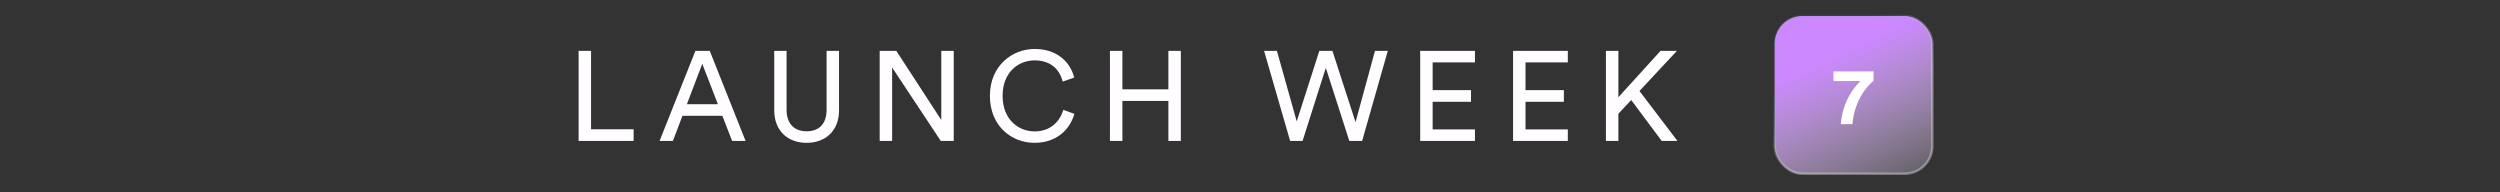 <svg xmlns="http://www.w3.org/2000/svg" width="624" height="48" fill="none"><rect width="100%" height="100%" fill="#333333" stroke="none"/><path fill="#FFFDFF" d="M158.151 35.176v-2.917h-10.623V12.695h-3.107v22.48h13.73Zm24.585 0h3.361l-8.941-22.481h-3.583l-8.942 22.48h3.33l2.378-6.277h9.956l2.441 6.278Zm-7.451-19.247 3.9 10.083h-7.737l3.837-10.083Zm26.052 19.722c4.566 0 8.085-2.853 8.085-8.149V12.695h-3.107v14.712c0 3.425-1.807 5.359-4.978 5.359-3.139 0-5.01-1.934-5.01-5.359V12.695h-3.076v14.807c0 5.296 3.52 8.15 8.086 8.15Zm36.715-.475V12.695h-3.107v17.249l-11.225-17.25h-4.153v22.482h3.107V16.849l12.144 18.327h3.234Zm20.189.475c5.168 0 8.719-3.012 9.924-7.229l-2.758-1.015c-.92 3.076-3.33 5.39-7.166 5.39-4.091 0-7.991-3.012-7.991-8.878s3.9-8.846 7.991-8.846c3.678 0 6.151 1.902 7.007 5.295l2.885-1.014c-1.141-4.345-4.756-7.135-9.892-7.135-5.581 0-11.162 4.186-11.162 11.7 0 7.515 5.359 11.732 11.162 11.732Zm36.495-.475V12.695h-3.107v9.607h-11.478v-9.607h-3.108v22.48h3.108v-9.987h11.478v9.988h3.107Zm43.608-4.693-5.771-17.788h-3.266l-5.644 17.598-4.946-17.598h-3.203l6.5 22.48h3.108l5.802-18.231 5.866 18.232h3.203l6.405-22.481h-3.203l-4.851 17.788Zm29.802 4.693V32.29h-10.558v-6.88h9.575v-2.917h-9.575V15.58h10.558v-2.885H354.48v22.48h13.666Zm23.181 0V32.29h-10.559v-6.88h9.576v-2.917h-9.576V15.58h10.559v-2.885h-13.666v22.48h13.666Zm23.434 0h3.931l-9.48-12.462 9.354-10.02h-4.091l-10.527 11.574V12.695h-3.107v22.48h3.107V28.39l3.203-3.424 7.61 10.21Z"/><rect width="39.367" height="39.367" x="442.949" y="3.992" fill="url(#a)" rx="6.906"/><path fill="url(#b)" d="M467.633 17.821h-9.999v2.414h6.774s-4.401 3.67-4.949 10.75h2.901c.588-6.633 4.279-9.98 5.273-10.831V17.82Z"/><rect width="39.367" height="39.367" x="442.949" y="3.992" stroke="url(#c)" stroke-width=".633" rx="6.906"/><defs><linearGradient id="a" x1="454.781" x2="475.443" y1="15.255" y2="59.109" gradientUnits="userSpaceOnUse"><stop stop-color="#CB88FF"/><stop offset="1" stop-color="#fff" stop-opacity="0"/></linearGradient><linearGradient id="b" x1="447.131" x2="473.269" y1="-5.738" y2="-4.901" gradientUnits="userSpaceOnUse"><stop stop-color="#fff"/><stop offset="1" stop-color="#fff"/></linearGradient><linearGradient id="c" x1="468.004" x2="479.003" y1="3.759" y2="18.322" gradientUnits="userSpaceOnUse"><stop stop-color="#76A891" stop-opacity=".11"/><stop offset="1" stop-color="#fff" stop-opacity=".35"/></linearGradient></defs></svg>